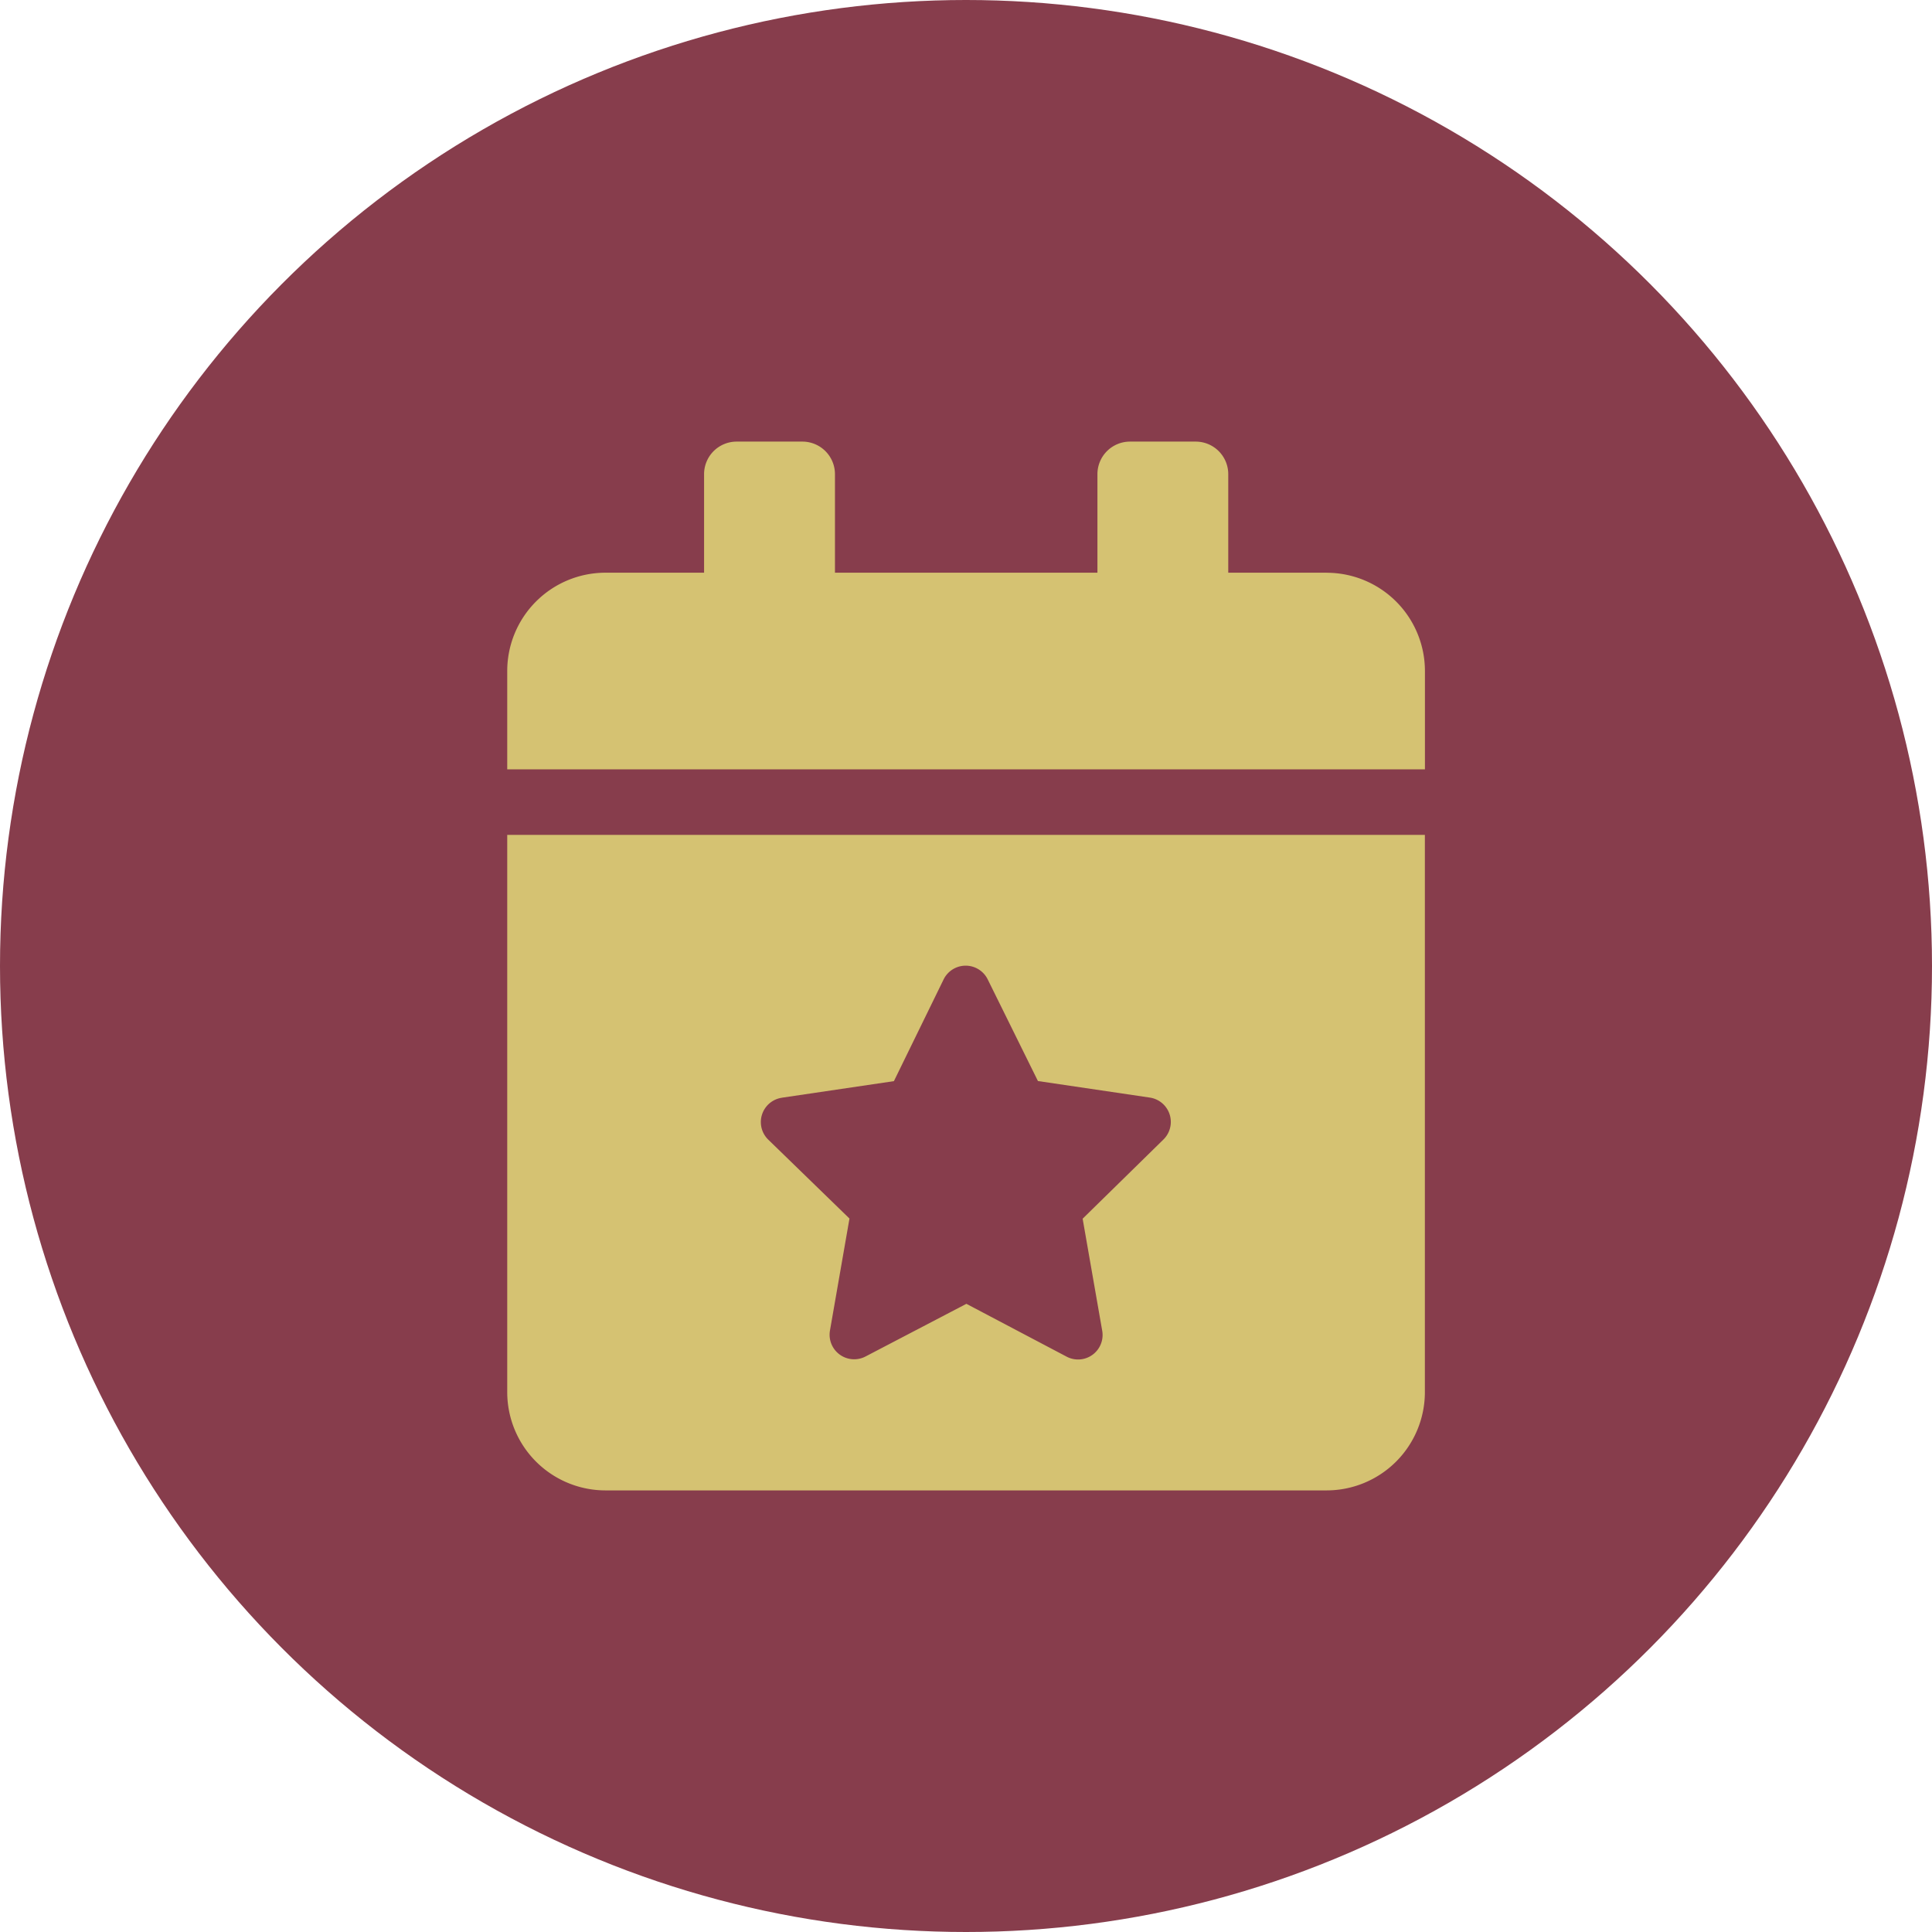 <svg xmlns="http://www.w3.org/2000/svg" xmlns:xlink="http://www.w3.org/1999/xlink" width="35" height="35" viewBox="0 0 35 35">
  <defs>
    <clipPath id="clip-path">
      <rect id="Rectangle_3722" data-name="Rectangle 3722" width="19" height="19" transform="translate(7.697 7.71)" fill="#d5c272"/>
    </clipPath>
  </defs>
  <g id="Group_18539" data-name="Group 18539" transform="translate(0.304 0.29)">
    <circle id="Ellipse_175" data-name="Ellipse 175" cx="17.5" cy="17.5" r="17.5" transform="translate(-0.304 -0.29)" fill="#873d4c"/>
    <g id="Mask_Group_3" data-name="Mask Group 3" clip-path="url(#clip-path)">
      <path id="peilut" d="M14.843,2.375H13.062V.59a.59.59,0,0,0-.59-.59h-1.19a.59.59,0,0,0-.59.59V2.375H5.937V.59A.59.59,0,0,0,5.347,0H4.156a.59.59,0,0,0-.59.59V2.375H1.781A1.781,1.781,0,0,0,0,4.156V5.937H16.625V4.156a1.781,1.781,0,0,0-1.781-1.78ZM0,17.219A1.781,1.781,0,0,0,1.781,19H14.843a1.781,1.781,0,0,0,1.781-1.781V7.125H0Zm4.976-5.333,2.029-.3.9-1.842a.445.445,0,0,1,.8,0l.909,1.84,2.029.3a.446.446,0,0,1,.244.76l-1.463,1.434.354,2.026a.444.444,0,0,1-.646.472L8.318,15.62l-1.825.953a.445.445,0,0,1-.646-.472L6.2,14.075l-1.47-1.428a.445.445,0,0,1,.244-.76Z" transform="translate(8.885 7.71)" fill="#d5c272"/>
    </g>
  </g>
</svg>
